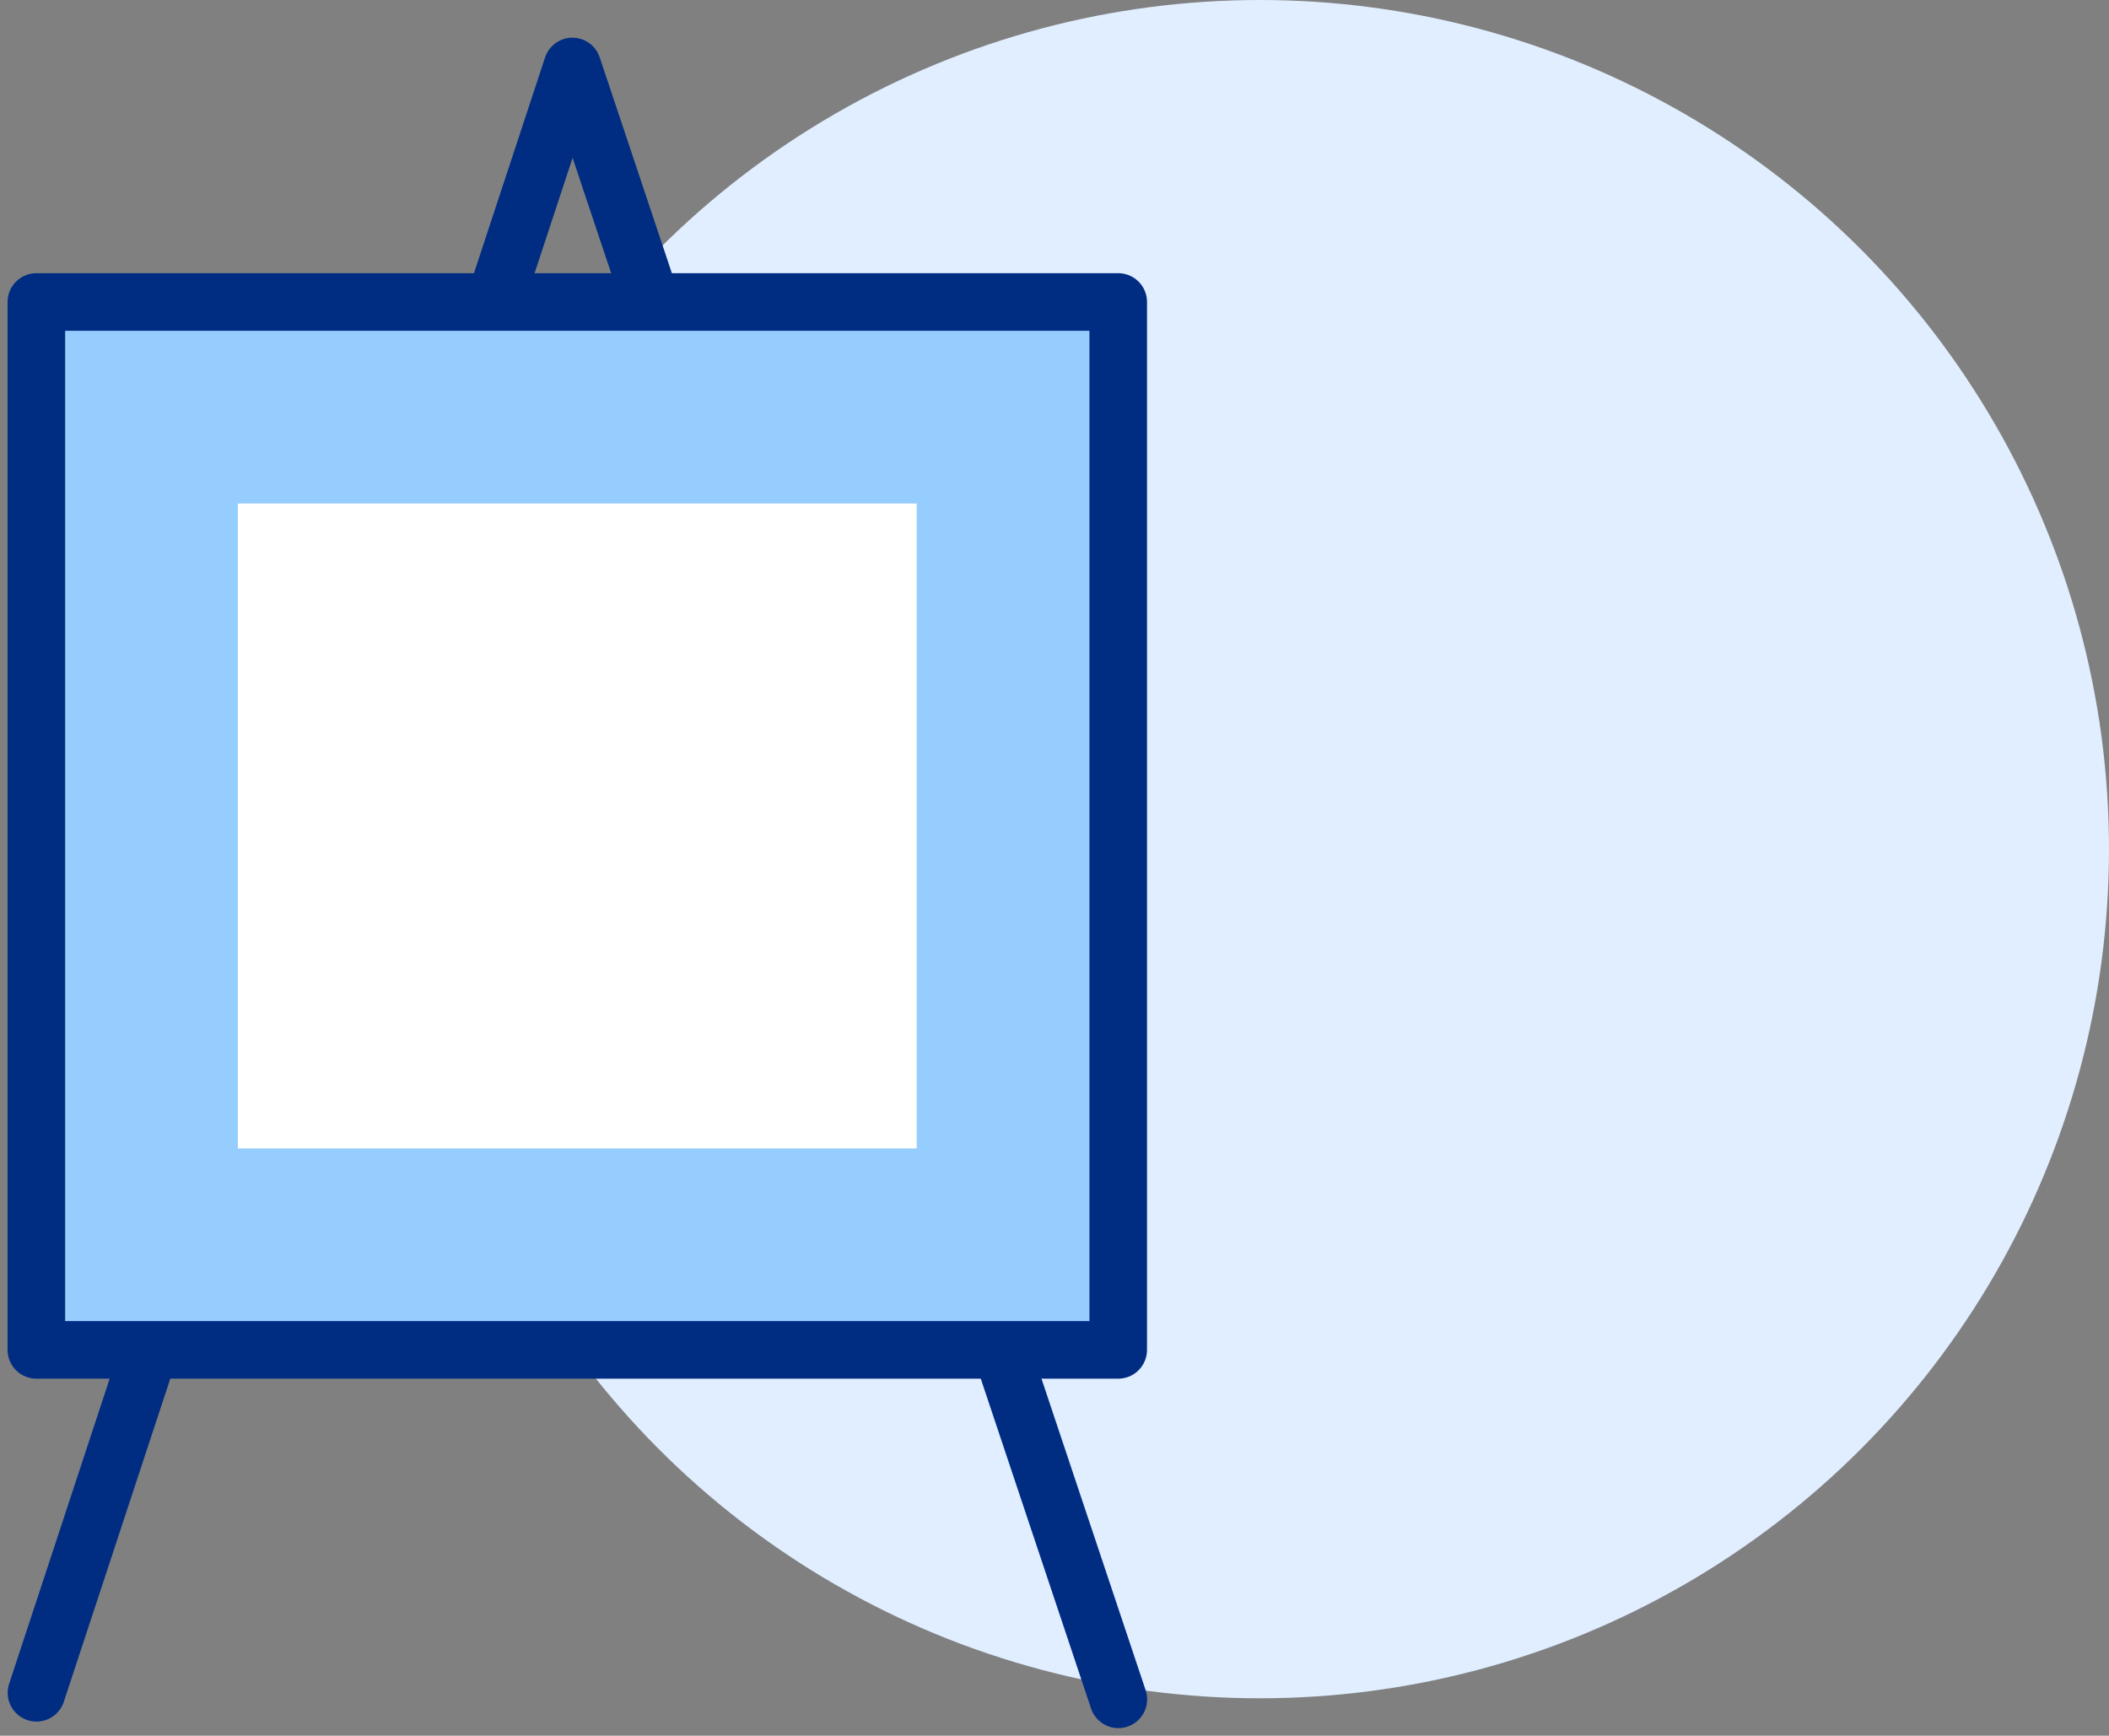 <svg xmlns="http://www.w3.org/2000/svg" width="73.263" height="60.3" viewBox="0 0 73.263 60.3">
  <rect x="0" y="0" width="73.263" height="60.3" fill="#808080" stroke="none"/>
  <g id="Group_657" data-name="Group 657" transform="translate(-1265.737 -6512)">
    <circle id="Ellipse_64" data-name="Ellipse 64" cx="29.5" cy="29.5" r="29.5" transform="translate(1280 6512)" fill="#e0eeff"/>
    <g id="Group_634" data-name="Group 634" transform="translate(-3794.896 4506.333)">
      <path id="Path_504" data-name="Path 504" d="M5061.9,2064.476l18.617-56.5,18.965,56.727" transform="translate(0 0)" fill="none" stroke="#002d82" stroke-linecap="round" stroke-linejoin="round" stroke-width="2"/>
      <rect id="Rectangle_448" data-name="Rectangle 448" width="37.582" height="36.405" transform="translate(5061.896 2016.158)" stroke-width="2" stroke="#002d82" stroke-linecap="round" stroke-linejoin="round" fill="#96cdff"/>
      <rect id="Rectangle_449" data-name="Rectangle 449" width="23.582" height="22.405" transform="translate(5068.896 2023.159)" fill="#fff"/>
    </g>
  </g>
</svg>
